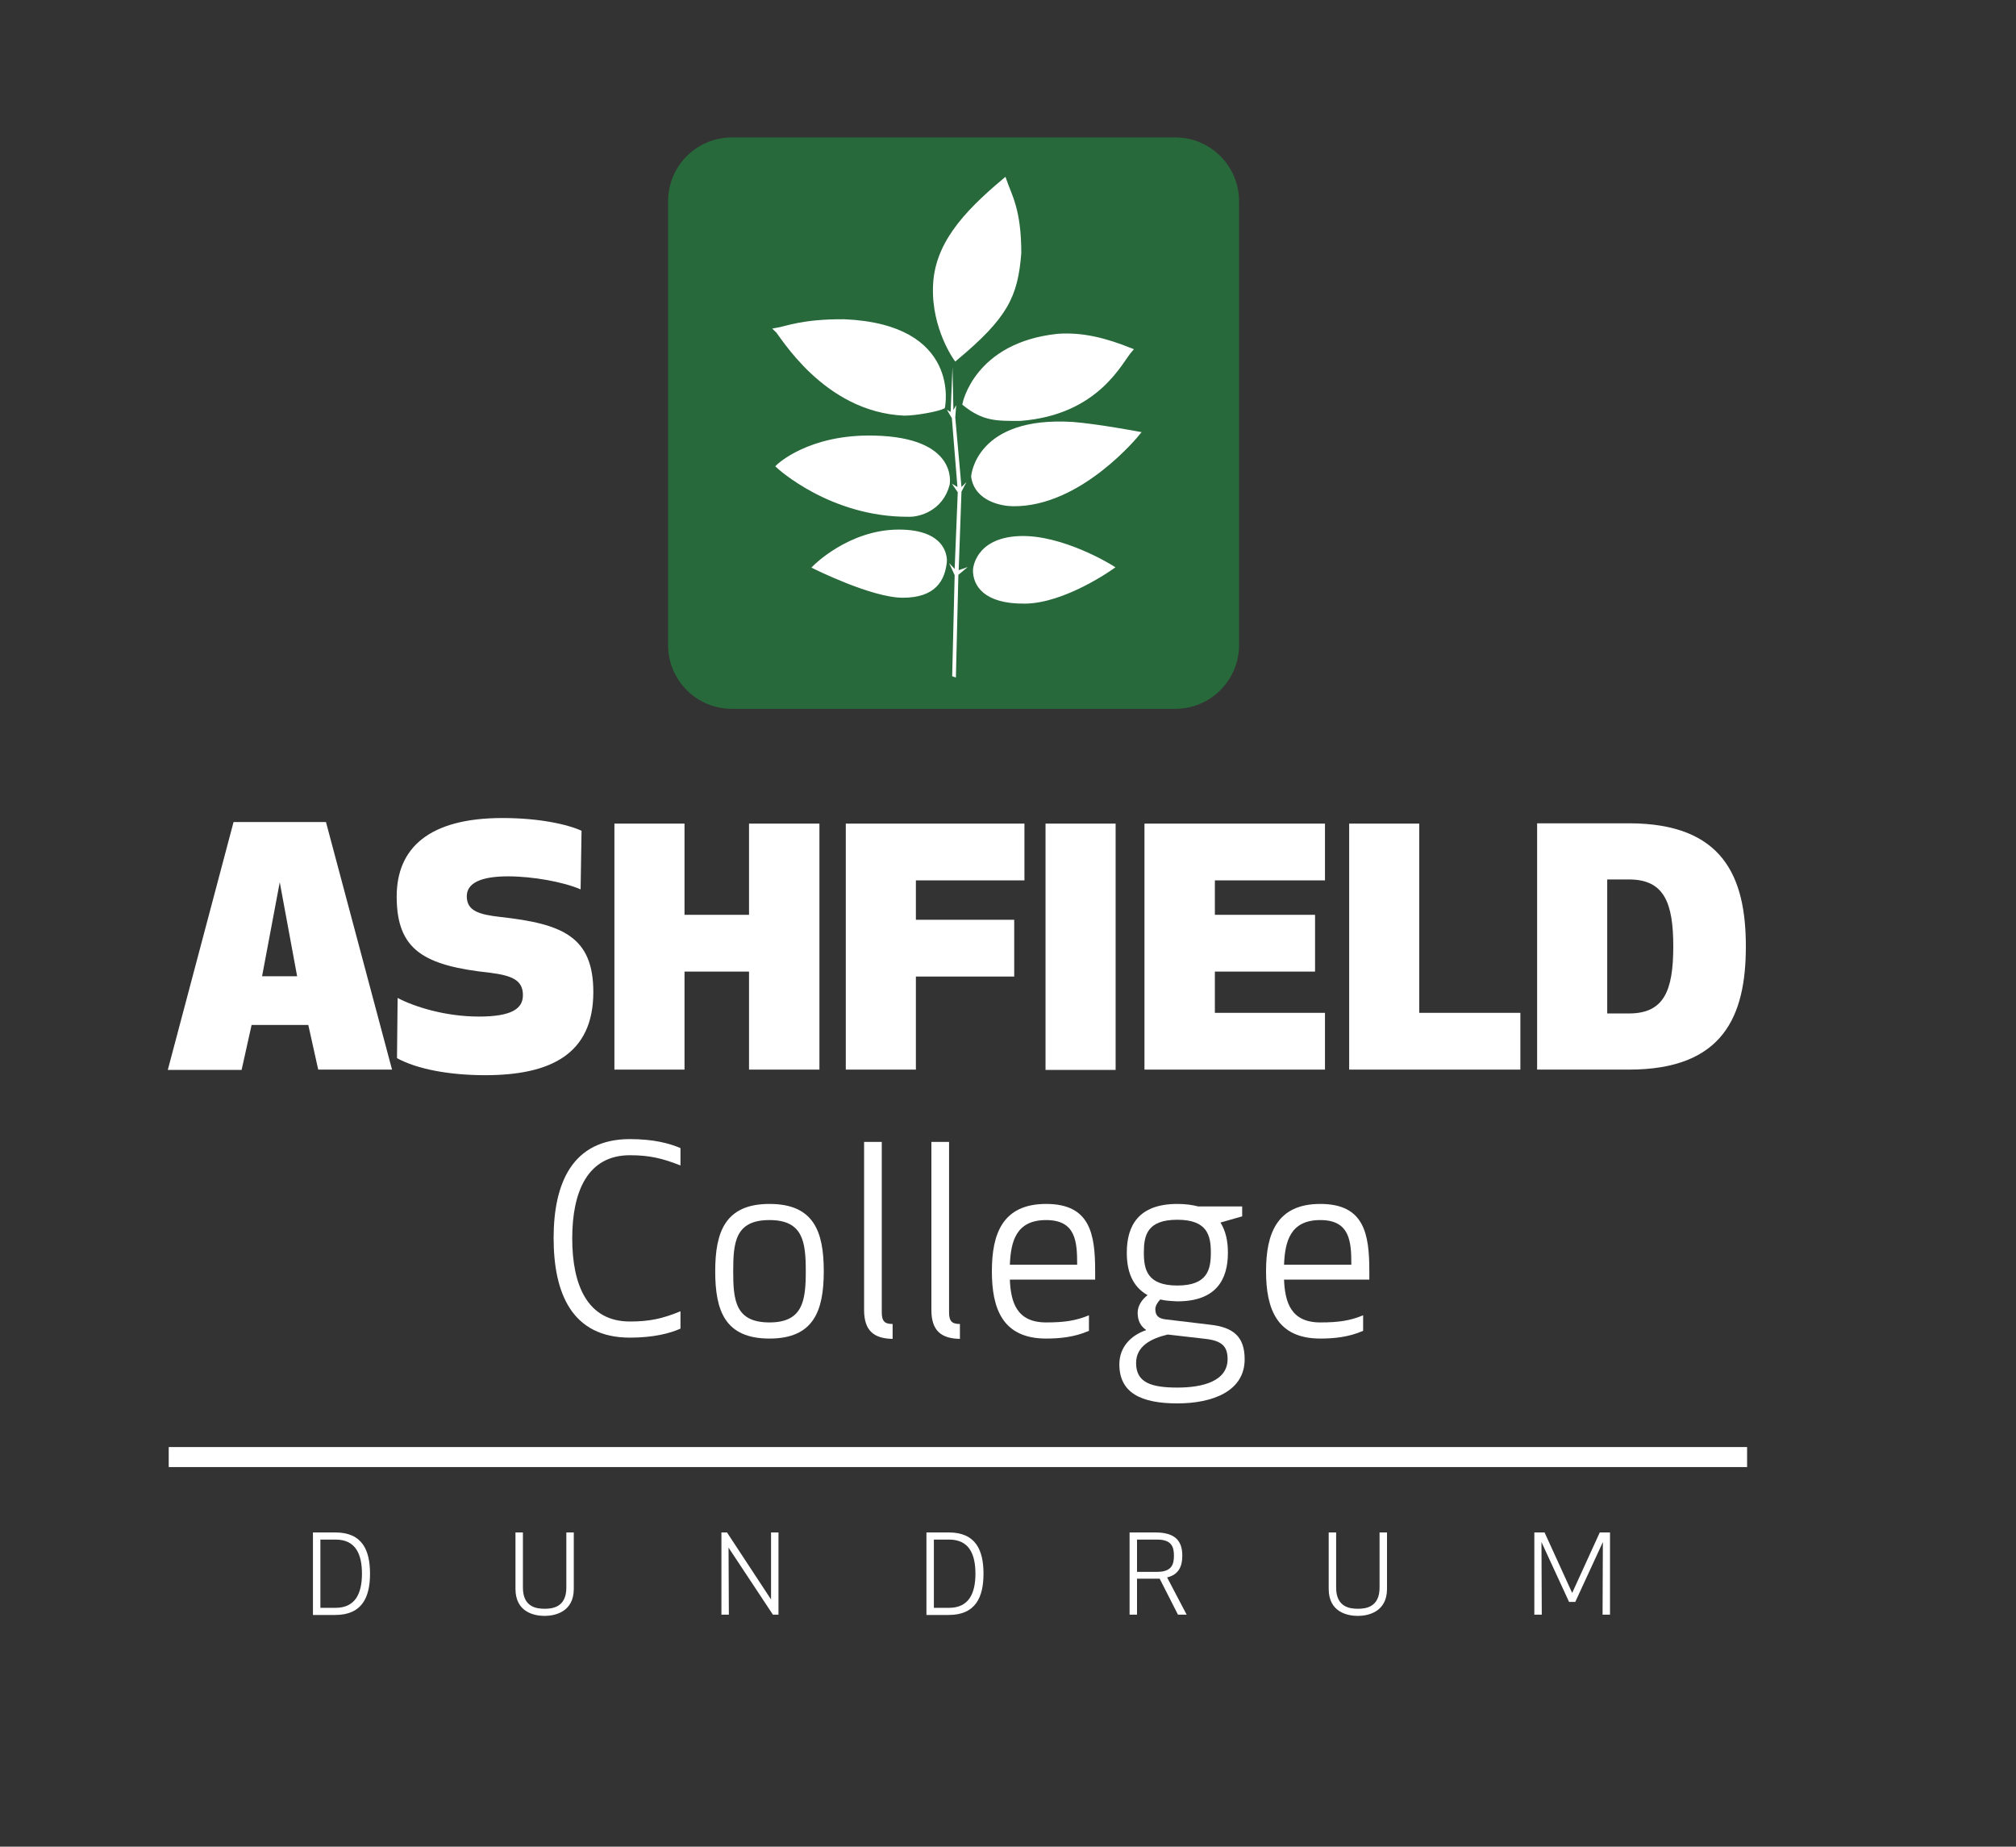<?xml version="1.0" encoding="utf-8"?>
<!-- Generator: Adobe Illustrator 26.3.1, SVG Export Plug-In . SVG Version: 6.00 Build 0)  -->
<svg version="1.1" id="Layer_1" xmlns="http://www.w3.org/2000/svg" xmlns:xlink="http://www.w3.org/1999/xlink" x="0px" y="0px"
	 width="650px" height="595.3px" viewBox="0 0 650 595.3" style="enable-background:new 0 0 650 595.3;" xml:space="preserve">
<rect x="0" y="0" width="650" height="595.3" fill="#333333" stroke="none"/>
<style type="text/css">
	.st0{fill:#27693A;}
	.st1{fill:none;stroke:#FFFFFF;stroke-width:6.452;stroke-miterlimit:10;}
	.st2{fill:#FFFFFF;}
	.st3{fill:none;stroke:#FFFFFF;stroke-width:1.173;}
</style>
<g>
	<path class="st0" d="M399.5,207.9c0,11.4-9.2,20.6-20.6,20.6H236c-11.4,0-20.6-9.2-20.6-20.6V64.9c0-11.4,9.2-20.6,20.6-20.6h142.9
		c11.4,0,20.6,9.2,20.6,20.6V207.9z"/>
	<line class="st1" x1="54.4" y1="469.7" x2="563.3" y2="469.7"/>
	<path class="st2" d="M81.1,330.5l-3.2,14.4H54.1L75.3,265h29.8l21.3,79.8h-23.8l-3.2-14.4H81.1z M90.2,284.4l-5.7,30.3h11.3
		L90.2,284.4z"/>
	<path class="st2" d="M191.3,319.8c0,20.1-13.9,26.8-34.9,26.8c-11.3,0-21.9-1.9-28.4-5.5l0.2-19.4c5.1,2.7,15.1,6,26.2,6
		c10.5,0,14.2-2.5,14.2-6.9c0-4.9-3.6-6.3-10.4-7.2c-21.4-2.3-30.3-7.2-30.3-24.6c0-15.6,10.4-25.3,34.1-25.3
		c12.1,0,21.1,2.1,25.5,4.1l-0.3,18.9c-5.5-2.4-15.4-4.2-23.4-4.2c-8.8,0-13.3,2.2-13.3,6.4c0,4.7,3.8,5.9,10.9,6.7
		C181.3,297.8,191.3,301.9,191.3,319.8"/>
	<polygon class="st2" points="241.5,344.8 241.5,313.2 220.7,313.2 220.7,344.8 198.1,344.8 198.1,265.5 220.7,265.5 220.7,294.9 
		241.5,294.9 241.5,265.5 264.2,265.5 264.2,344.8 	"/>
	<polygon class="st2" points="327,314.8 295.3,314.8 295.3,344.8 272.7,344.8 272.7,265.5 330.3,265.5 330.3,283.8 295.3,283.8 
		295.3,296.5 327,296.5 	"/>
	<rect x="337.1" y="265.5" class="st2" width="22.6" height="79.4"/>
	<polygon class="st2" points="424,313.2 391.7,313.2 391.7,326.5 427.2,326.5 427.2,344.8 369,344.8 369,265.5 427.2,265.5 
		427.2,283.8 391.7,283.8 391.7,294.9 424,294.9 	"/>
	<polygon class="st2" points="457.6,326.5 490.2,326.5 490.2,344.8 435,344.8 435,265.5 457.6,265.5 	"/>
	<path class="st2" d="M495.6,344.8v-79.4h29.6c30.4,0,37.7,17.3,37.7,39.7c0,22.5-7.3,39.7-37.7,39.7H495.6z M518.2,326.7h7
		c11.3,0,14.3-7.3,14.3-21.6c0-14.2-3-21.6-14.3-21.6h-7V326.7z"/>
	<path class="st2" d="M308.1,115.7c0,0-7.1-9.8-6.7-23.1c0.3-13.3,9.1-23.4,22.5-34.6c1.7,5,4.8,9.5,4.8,23.6
		C327.6,95.5,324.4,102.1,308.1,115.7"/>
	<path class="st3" d="M308.1,115.7c0,0-7.1-9.8-6.7-23.1c0.3-13.3,9.1-23.4,22.5-34.6c1.7,5,4.8,9.5,4.8,23.6
		C327.6,95.5,324.4,102.1,308.1,115.7z"/>
	<path class="st2" d="M310.9,130.2c0,0,3.7-19.2,30.1-22c8.1-0.6,15.6,1.4,23.6,4.6c-3.3,3.7-10.6,20.4-35.7,22.3
		C321.5,135.1,317.2,135.3,310.9,130.2"/>
	<path class="st3" d="M310.9,130.2c0,0,3.7-19.2,30.1-22c8.1-0.6,15.6,1.4,23.6,4.6c-3.3,3.7-10.6,20.4-35.7,22.3
		C321.5,135.1,317.2,135.3,310.9,130.2z"/>
	<path class="st2" d="M313.7,153.6c0,0,1.3-18.9,32.1-17c7.9,0.6,21.2,3.1,21.2,3.1s-18.6,23.2-40.4,22.9
		C323.2,162.6,314.7,161.1,313.7,153.6"/>
	<path class="st3" d="M313.7,153.6c0,0,1.3-18.9,32.1-17c7.9,0.6,21.2,3.1,21.2,3.1s-18.6,23.2-40.4,22.9
		C323.2,162.6,314.7,161.1,313.7,153.6z"/>
	<path class="st2" d="M314.3,183.7c0,0,0.4-9.7,14.3-10.3c13.9-0.6,30,9.5,30,9.5s-15.5,11.1-28.3,11.1
		C317.4,194.1,314.2,188.3,314.3,183.7"/>
	<path class="st3" d="M314.3,183.7c0,0,0.4-9.7,14.3-10.3c13.9-0.6,30,9.5,30,9.5s-15.5,11.1-28.3,11.1
		C317.4,194.1,314.2,188.3,314.3,183.7z"/>
	<path class="st2" d="M304.7,181.1c0,0,1.1-9.8-14.9-9.8c-15.9,0-27.2,11.5-27.2,11.5s18.6,9.3,28.5,9.3
		C301.2,192.1,304.1,186.9,304.7,181.1"/>
	<path class="st3" d="M304.7,181.1c0,0,1.1-9.8-14.9-9.8c-15.9,0-27.2,11.5-27.2,11.5s18.6,9.3,28.5,9.3
		C301.2,192.1,304.1,186.9,304.7,181.1z"/>
	<path class="st2" d="M305.6,156.2c0,0,3.1-14.6-23.8-15.2c-21-0.5-31,9.3-31,9.3s17,15.9,42.3,15.7
		C296.2,166.1,303.5,164.2,305.6,156.2"/>
	<path class="st3" d="M305.6,156.2c0,0,3.1-14.6-23.8-15.2c-21-0.5-31,9.3-31,9.3s17,15.9,42.3,15.7
		C296.2,166.1,303.5,164.2,305.6,156.2z"/>
	<path class="st2" d="M304.1,131.2c0,0,5.4-26.1-31.9-27.7c-13.5-0.1-18.8,2.3-21.9,2.8c1.6,1.4,15.5,26,41.3,27.1
		C295.2,133.4,302.3,132.1,304.1,131.2"/>
	<path class="st3" d="M304.1,131.2c0,0,5.4-26.1-31.9-27.7c-13.5-0.1-18.8,2.3-21.9,2.8c1.6,1.4,15.5,26,41.3,27.1
		C295.2,133.4,302.3,132.1,304.1,131.2z"/>
	<polygon class="st2" points="307,218 308.2,218.4 309,185.3 312,182.8 309.1,183.8 310,158.5 311.6,155.4 310,157 308,134.6 
		308.3,130.6 307.4,132.2 307.1,118.3 306.5,132.8 305.3,132.1 306.9,134.8 308.7,157 306.9,155.9 308.8,158.7 307.8,183.4 
		306,181.5 307.8,185.4 	"/>
	<path class="st2" d="M100.9,520.5V494h7.2c8.7,0,11.2,5.7,11.2,13.3c0,7.5-2.5,13.3-11.2,13.3H100.9z M103.3,518.3h4.9
		c6.4,0,8.5-4.7,8.5-11c0-6.4-2.1-11-8.5-11h-4.9V518.3z"/>
	<path class="st2" d="M182.6,511.8V494h2.4v18.2c0,7.5-6.2,8.7-9.4,8.7c-3.2,0-9.4-1.1-9.4-8.7V494h2.4v17.8c0,6.4,4.6,6.8,7,6.8
		C178,518.6,182.6,518.2,182.6,511.8"/>
	<polygon class="st2" points="249.2,520.5 234.9,498.9 235,520.5 232.6,520.5 232.6,494 234.4,494 248.6,515.6 248.6,494 251,494 
		251,520.5 	"/>
	<path class="st2" d="M298.7,520.5V494h7.2c8.7,0,11.2,5.7,11.2,13.3c0,7.5-2.5,13.3-11.2,13.3H298.7z M301.1,518.3h4.9
		c6.4,0,8.5-4.7,8.5-11c0-6.4-2.1-11-8.5-11h-4.9V518.3z"/>
	<path class="st2" d="M366.6,520.5h-2.4V494h8.3c6.6,0,8.7,2.9,8.7,7.5c0,3.5-1.2,6.1-4.9,7l6.3,12h-2.8l-5.9-11.6
		c-0.4,0-0.8,0-1.2,0h-6.1V520.5z M366.6,506.7h6.5c4.7,0,5.4-2.4,5.4-5.2c0-2.8-0.7-5.2-5.4-5.2h-6.5V506.7z"/>
	<path class="st2" d="M444.8,511.8V494h2.4v18.2c0,7.5-6.2,8.7-9.4,8.7c-3.2,0-9.4-1.1-9.4-8.7V494h2.4v17.8c0,6.4,4.6,6.8,7,6.8
		C440.2,518.6,444.8,518.2,444.8,511.8"/>
	<polygon class="st2" points="507.9,516.4 505.9,516.4 497,497.1 497.1,520.5 494.7,520.5 494.7,494 498,494 506.9,513.5 515.8,494 
		519.1,494 519.1,520.5 516.7,520.5 516.8,497.1 	"/>
	<path class="st2" d="M203.1,367.2c7.7,0,12.8,1.4,16.3,2.9v5.6c-5.8-2.3-10-3.3-16.3-3.3c-13.7,0-18.6,11.8-18.6,26.8
		c0,15.1,4.9,26.8,18.6,26.8c6.3,0,10.5-0.9,16.3-3.3v5.6c-3.4,1.5-8.6,2.9-16.3,2.9c-18.7,0-24.6-14.3-24.6-32.1
		C178.5,381.6,184.4,367.2,203.1,367.2"/>
	<path class="st2" d="M248.1,431.5c-14.3,0-17.5-8.9-17.5-21.7c0-12.8,3.3-21.7,17.5-21.7c14.3,0,17.5,8.9,17.5,21.7
		C265.6,422.5,262.4,431.5,248.1,431.5 M248.1,393.3c-11,0-11.7,7.1-11.7,16.5c0,9.4,0.7,16.5,11.7,16.5c10.8,0,11.7-7.1,11.7-16.5
		C259.8,400.3,258.9,393.3,248.1,393.3"/>
	<path class="st2" d="M278.6,422.3v-54.2h5.7v54.9c0,2.9,0.9,3.8,3.5,3.8v4.8C281.8,431.5,278.6,429,278.6,422.3"/>
	<path class="st2" d="M300.3,422.3v-54.2h5.7v54.9c0,2.9,0.9,3.8,3.5,3.8v4.8C303.5,431.5,300.3,429,300.3,422.3"/>
	<path class="st2" d="M337.3,388.1c14.2,0,15.8,9.7,15.8,21.7v2.7h-27.5c0.3,7.3,2.2,13.8,11.7,13.8c6,0,9.7-0.6,13.8-2.3v5
		c-4.7,2.1-9.7,2.5-13.8,2.5c-14.1,0-17.5-9.7-17.5-21.7C319.8,397.8,323.2,388.1,337.3,388.1 M325.6,407.7h21.7
		c0-7.4-0.4-14.4-10-14.4C327.6,393.3,325.9,400.2,325.6,407.7"/>
	<path class="st2" d="M374.1,418.9c-0.9,0.9-1.6,2.1-1.6,3.1c0,2.1,1,3,3.2,3.3l14.2,1.7c7.8,0.8,11.4,3.9,11.4,11.2
		c0,10.2-10.2,14.2-21.7,14.2c-11.7,0-18.7-3.4-18.7-12.6c0-5.7,3.9-9.4,8.6-11v-0.1c-1.6-1.1-2.7-2.8-2.7-5.5
		c0-2.3,1.4-4.3,3.2-5.7c-5-2.8-6.7-7.8-6.7-13.7c0-8.6,3.7-15.7,16.3-15.7c2.6,0,4.8,0.3,6.7,0.8h14.2v3.2l-7,2
		c1.7,2.7,2.4,6,2.4,9.7c0,8.6-3.7,15.7-16.3,15.7C377.5,419.4,375.7,419.3,374.1,418.9 M376.5,430.2c-5.5,1.3-10.2,3.8-10.2,9.2
		c0,6.2,4.7,7.9,13.3,7.9c8.3,0,16.2-2.1,16.2-9.2c0-4.2-2-5.9-7.1-6.5L376.5,430.2z M390.4,403.8c0-5.5-1.1-10.6-10.8-10.6
		c-9.8,0-10.8,5.1-10.8,10.6c0,5.5,1.1,10.6,10.8,10.6C389.3,414.4,390.4,409.3,390.4,403.8"/>
	<path class="st2" d="M425.7,388.1c14.2,0,15.8,9.7,15.8,21.7v2.7H414c0.3,7.3,2.2,13.8,11.7,13.8c6,0,9.7-0.6,13.8-2.3v5
		c-4.7,2.1-9.7,2.5-13.8,2.5c-14.1,0-17.5-9.7-17.5-21.7C408.2,397.8,411.6,388.1,425.7,388.1 M414,407.7h21.7
		c0-7.4-0.4-14.4-10-14.4C416,393.3,414.3,400.2,414,407.7"/>
</g>
</svg>
